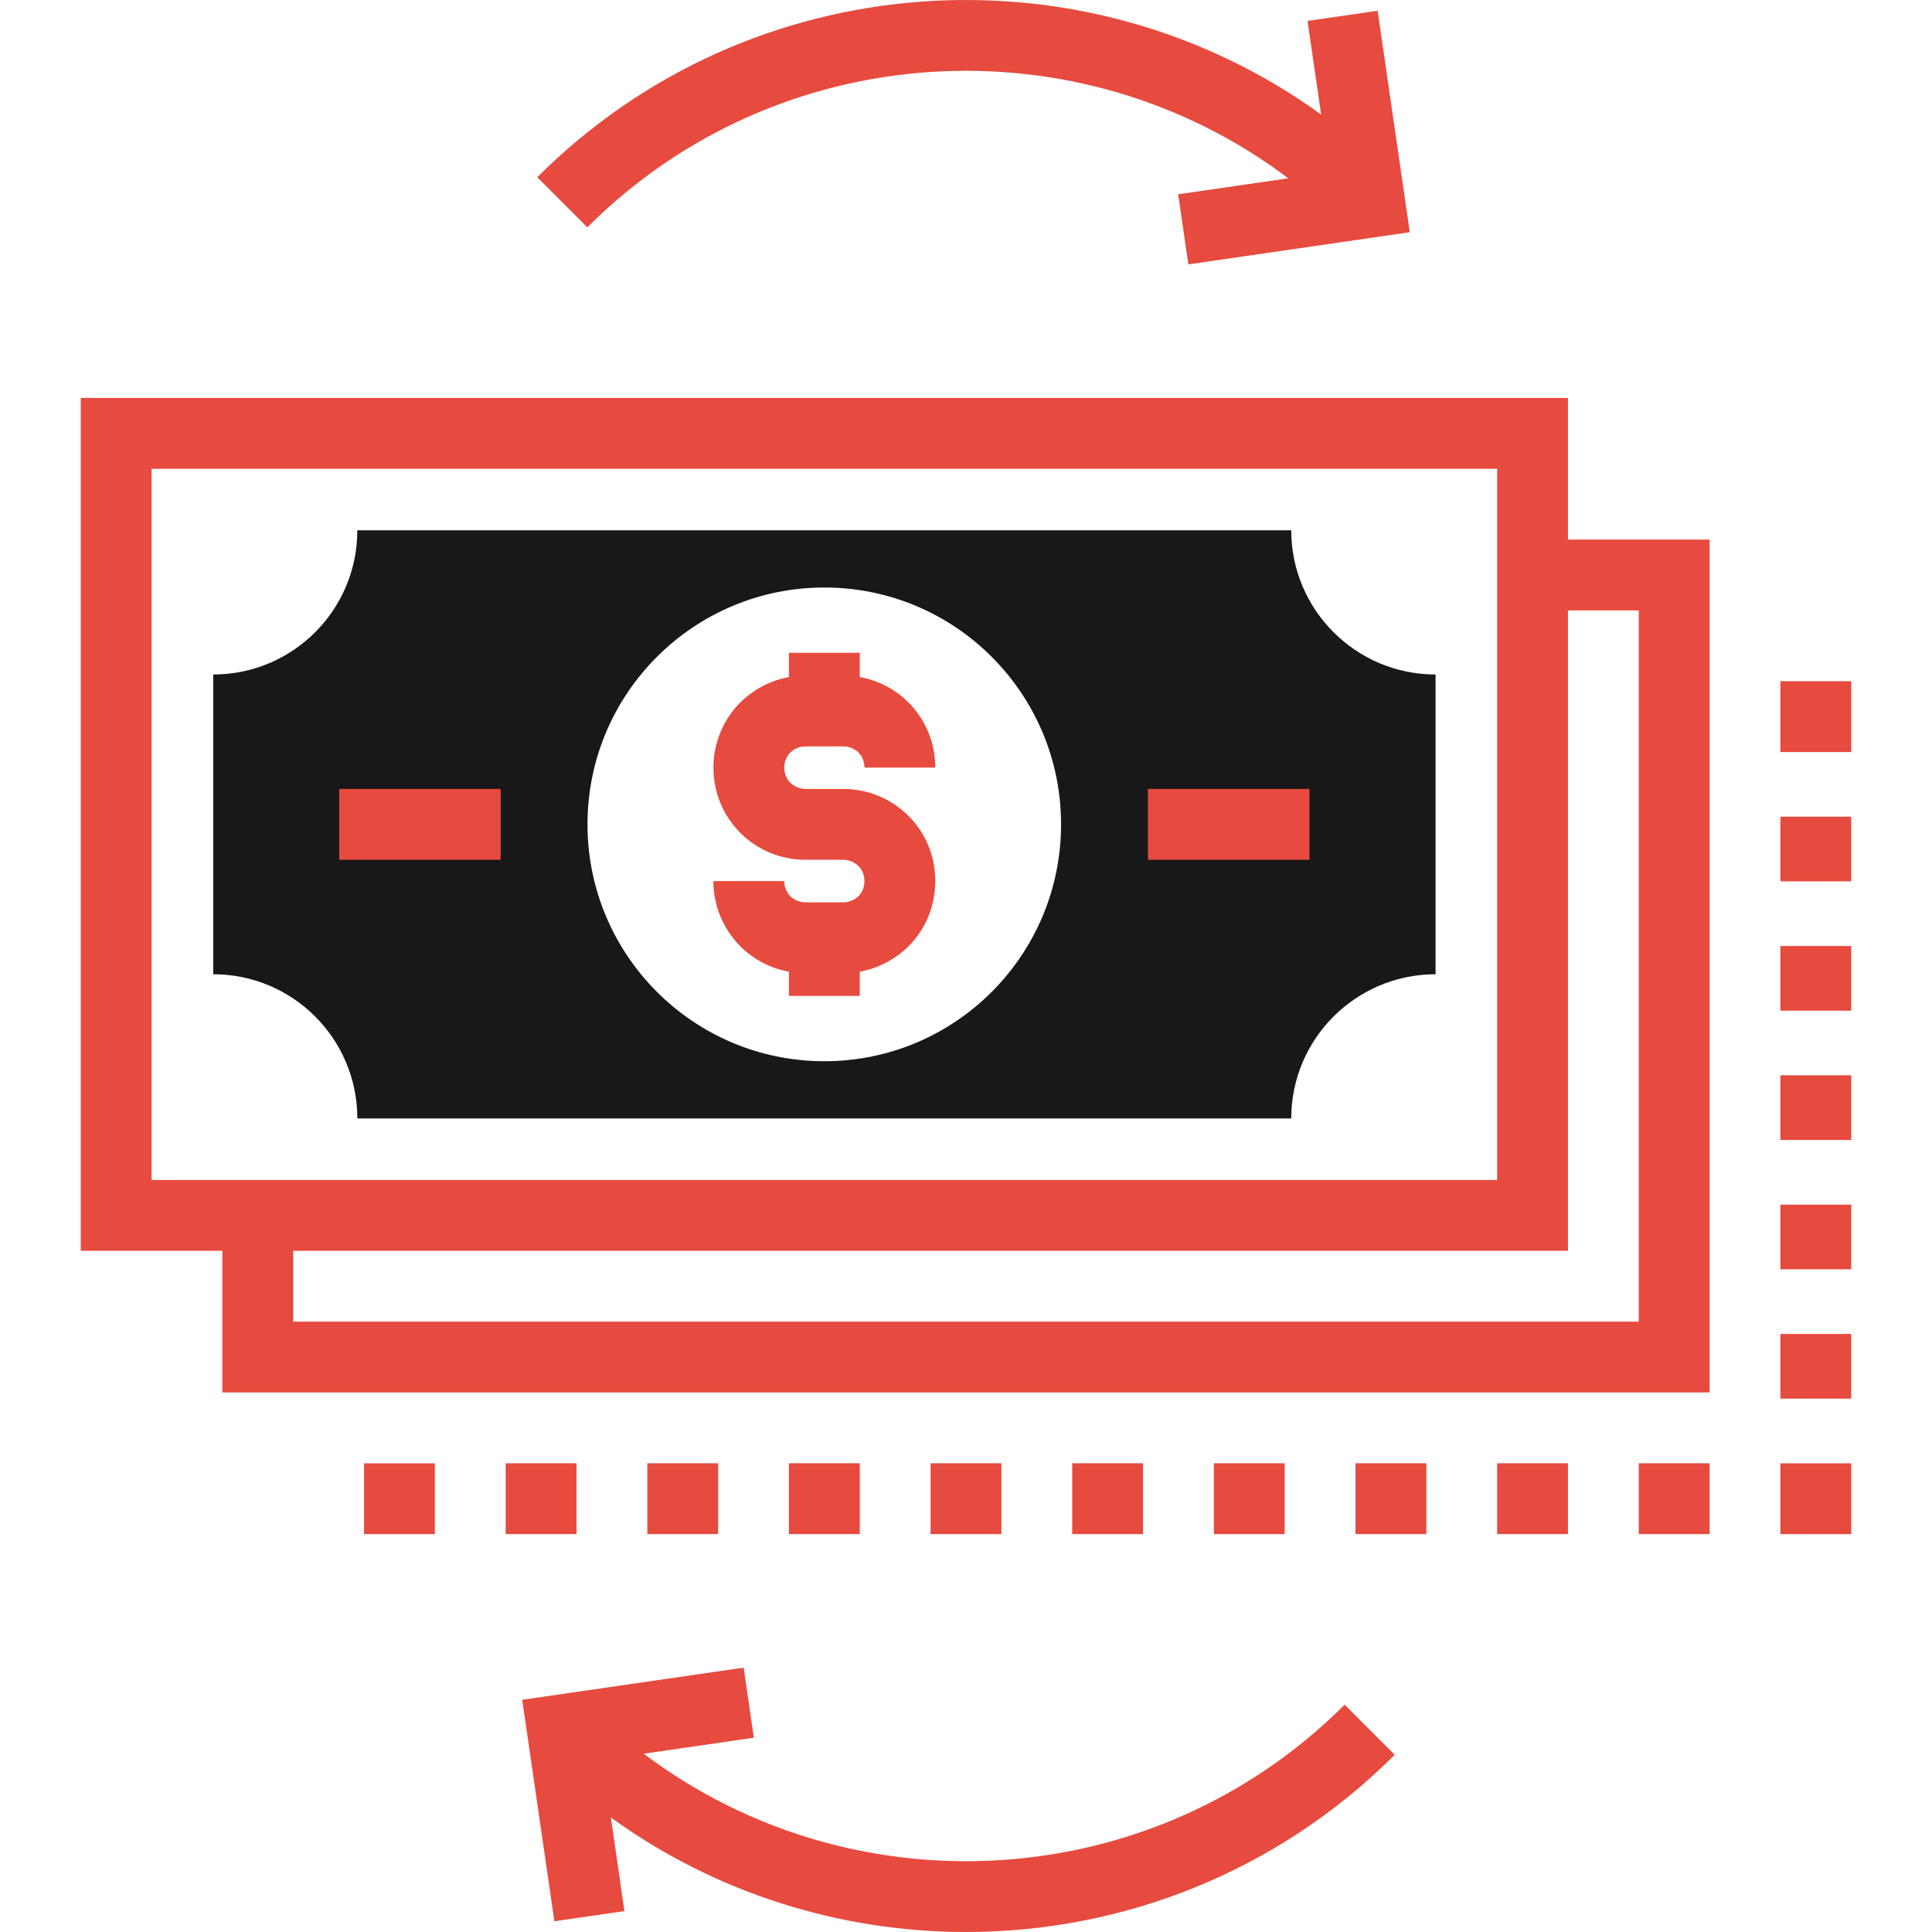 <svg id="Layer_1" data-name="Layer 1" xmlns="http://www.w3.org/2000/svg" viewBox="0 0 2000 2000">
    <defs>
        <style>
            .cls-1 {
                fill: #e74a3e;
            }
            
            .cls-2 {
                fill: #181818;
            }
        </style>
    </defs>
    <title>Icons-Analytics-And-Investment</title>
	<path class="cls-2" d="M1336.694,548.967H369.916c0,82.397-66.729,149.269-149.198,149.269v310.308
	c82.48,0,149.198,66.852,149.198,149.261h966.778c0-82.409,67.03-149.261,149.39-149.261V698.235
	C1403.725,698.235,1336.694,631.365,1336.694,548.967z M853.375,1098.582c-135.397,0-245.197-109.82-245.197-245.198
	c0-135.391,109.788-245.198,245.197-245.198c135.441,0,245.031,109.808,245.031,245.198
	C1098.406,988.762,988.816,1098.582,853.375,1098.582z"/>
	<rect x="376.846" y="1514.803" class="cls-1" width="73.309" height="73.32"/>
	<rect x="1843.09" y="705.204" class="cls-1" width="73.309" height="73.309"/>
	<rect x="1843.082" y="1113.176" class="cls-1" width="73.309" height="66.929"/>
	<rect x="1843.082" y="1247.042" class="cls-1" width="73.309" height="66.922"/>
	<rect x="1843.082" y="845.423" class="cls-1" width="73.309" height="66.94"/>
	<rect x="1843.082" y="979.305" class="cls-1" width="73.309" height="66.93"/>
	<rect x="1843.082" y="1380.912" class="cls-1" width="73.309" height="66.93"/>
	<rect x="1843.09" y="1514.803" class="cls-1" width="73.309" height="73.32"/>
	<rect x="816.704" y="1514.771" class="cls-1" width="73.319" height="73.32"/>
	<rect x="523.479" y="1514.771" class="cls-1" width="73.309" height="73.32"/>
	<rect x="963.336" y="1514.771" class="cls-1" width="73.32" height="73.32"/>
	<rect x="670.099" y="1514.771" class="cls-1" width="73.309" height="73.32"/>
	<rect x="1109.965" y="1514.771" class="cls-1" width="73.308" height="73.32"/>
	<rect x="1549.822" y="1514.771" class="cls-1" width="73.309" height="73.32"/>
	<rect x="1256.585" y="1514.771" class="cls-1" width="73.309" height="73.32"/>
	<rect x="1696.462" y="1514.771" class="cls-1" width="73.309" height="73.32"/>
	<rect x="1403.205" y="1514.771" class="cls-1" width="73.309" height="73.32"/>
	<path class="cls-1" d="M1623.131,411.936H83.597v882.896h146.632v146.632h1539.541V558.564h-146.64V411.936z M156.91,1221.522
		V485.256h1392.917v736.267H156.91z M1696.45,631.885v736.258H303.538v-73.312h1319.593V631.885H1696.45z"/>
	<path class="cls-1" d="M833.763,772.665h39.288c5.813,0,11.609,2.41,15.551,6.262c5.199,5.23,6.289,11.41,6.289,15.68h73.309
		c0-25.512-9.801-49.441-27.949-67.711c-14.012-13.704-31.429-22.653-50.234-26.022v-25.067h-73.319v25.09
		c-18.828,3.41-36.321,12.47-50.672,26.598c-17.73,18.121-27.5,41.949-27.5,67.121c0,25.469,9.82,49.402,27.922,67.641
		c18.129,17.91,42.02,27.78,67.309,27.78h39.288c5.762,0,11.543,2.43,15.762,6.59c5.012,4.98,6.07,11.152,6.07,15.48
		c0,4.301-1.09,10.5-5.93,15.352c-4.301,4.23-10.102,6.629-15.91,6.629h-39.288c-5.902,0-11.543-2.332-15.352-6.07
		c-4.242-4.34-6.57-9.98-6.57-15.91h-73.32c0,25.211,9.773,49.078,28.012,67.699c13.961,13.721,31.368,22.683,50.18,26.067v25.03
		h73.319v-25.022c18.811-3.384,36.291-12.389,50.57-26.376c17.801-17.898,27.609-41.84,27.609-67.41
		c0-25.819-9.879-49.831-27.879-67.659c-18.168-17.867-42.07-27.719-67.27-27.719h-39.288c-5.848,0-11.449-2.352-15.52-6.371
		c-4.117-4.16-6.398-9.75-6.398-15.738c0-5.902,2.34-11.531,6.07-15.371C822.224,774.993,827.864,772.665,833.763,772.665z"/>
	<rect x="1188.292" y="816.704" class="cls-1" width="167.261" height="73.308"/>
	<rect x="351.198" y="816.704" class="cls-1" width="167.077" height="73.308"/>
	<path class="cls-1" d="M1333.63,184.578l-113.994,16.55l10.539,72.559l229.229-33.309l-33.301-229.241l-72.538,10.539
		l14.077,96.885c-245.195-177.35-590.749-155.726-811.445,64.907l51.84,51.84C805.646,37.752,1116.601,20.875,1333.63,184.578z"/>
	<path class="cls-1" d="M666.377,1815.442l113.987-16.563l-10.539-72.531l-229.237,33.273l33.301,229.269l72.538-10.539
		l-14.079-96.895C741.623,1960.481,870.817,2000,1000.004,2000c160.729,0,321.448-61.141,443.779-183.44l-51.828-51.859
		C1194.376,1962.24,883.438,1979.152,666.377,1815.442z"/>
</svg>
